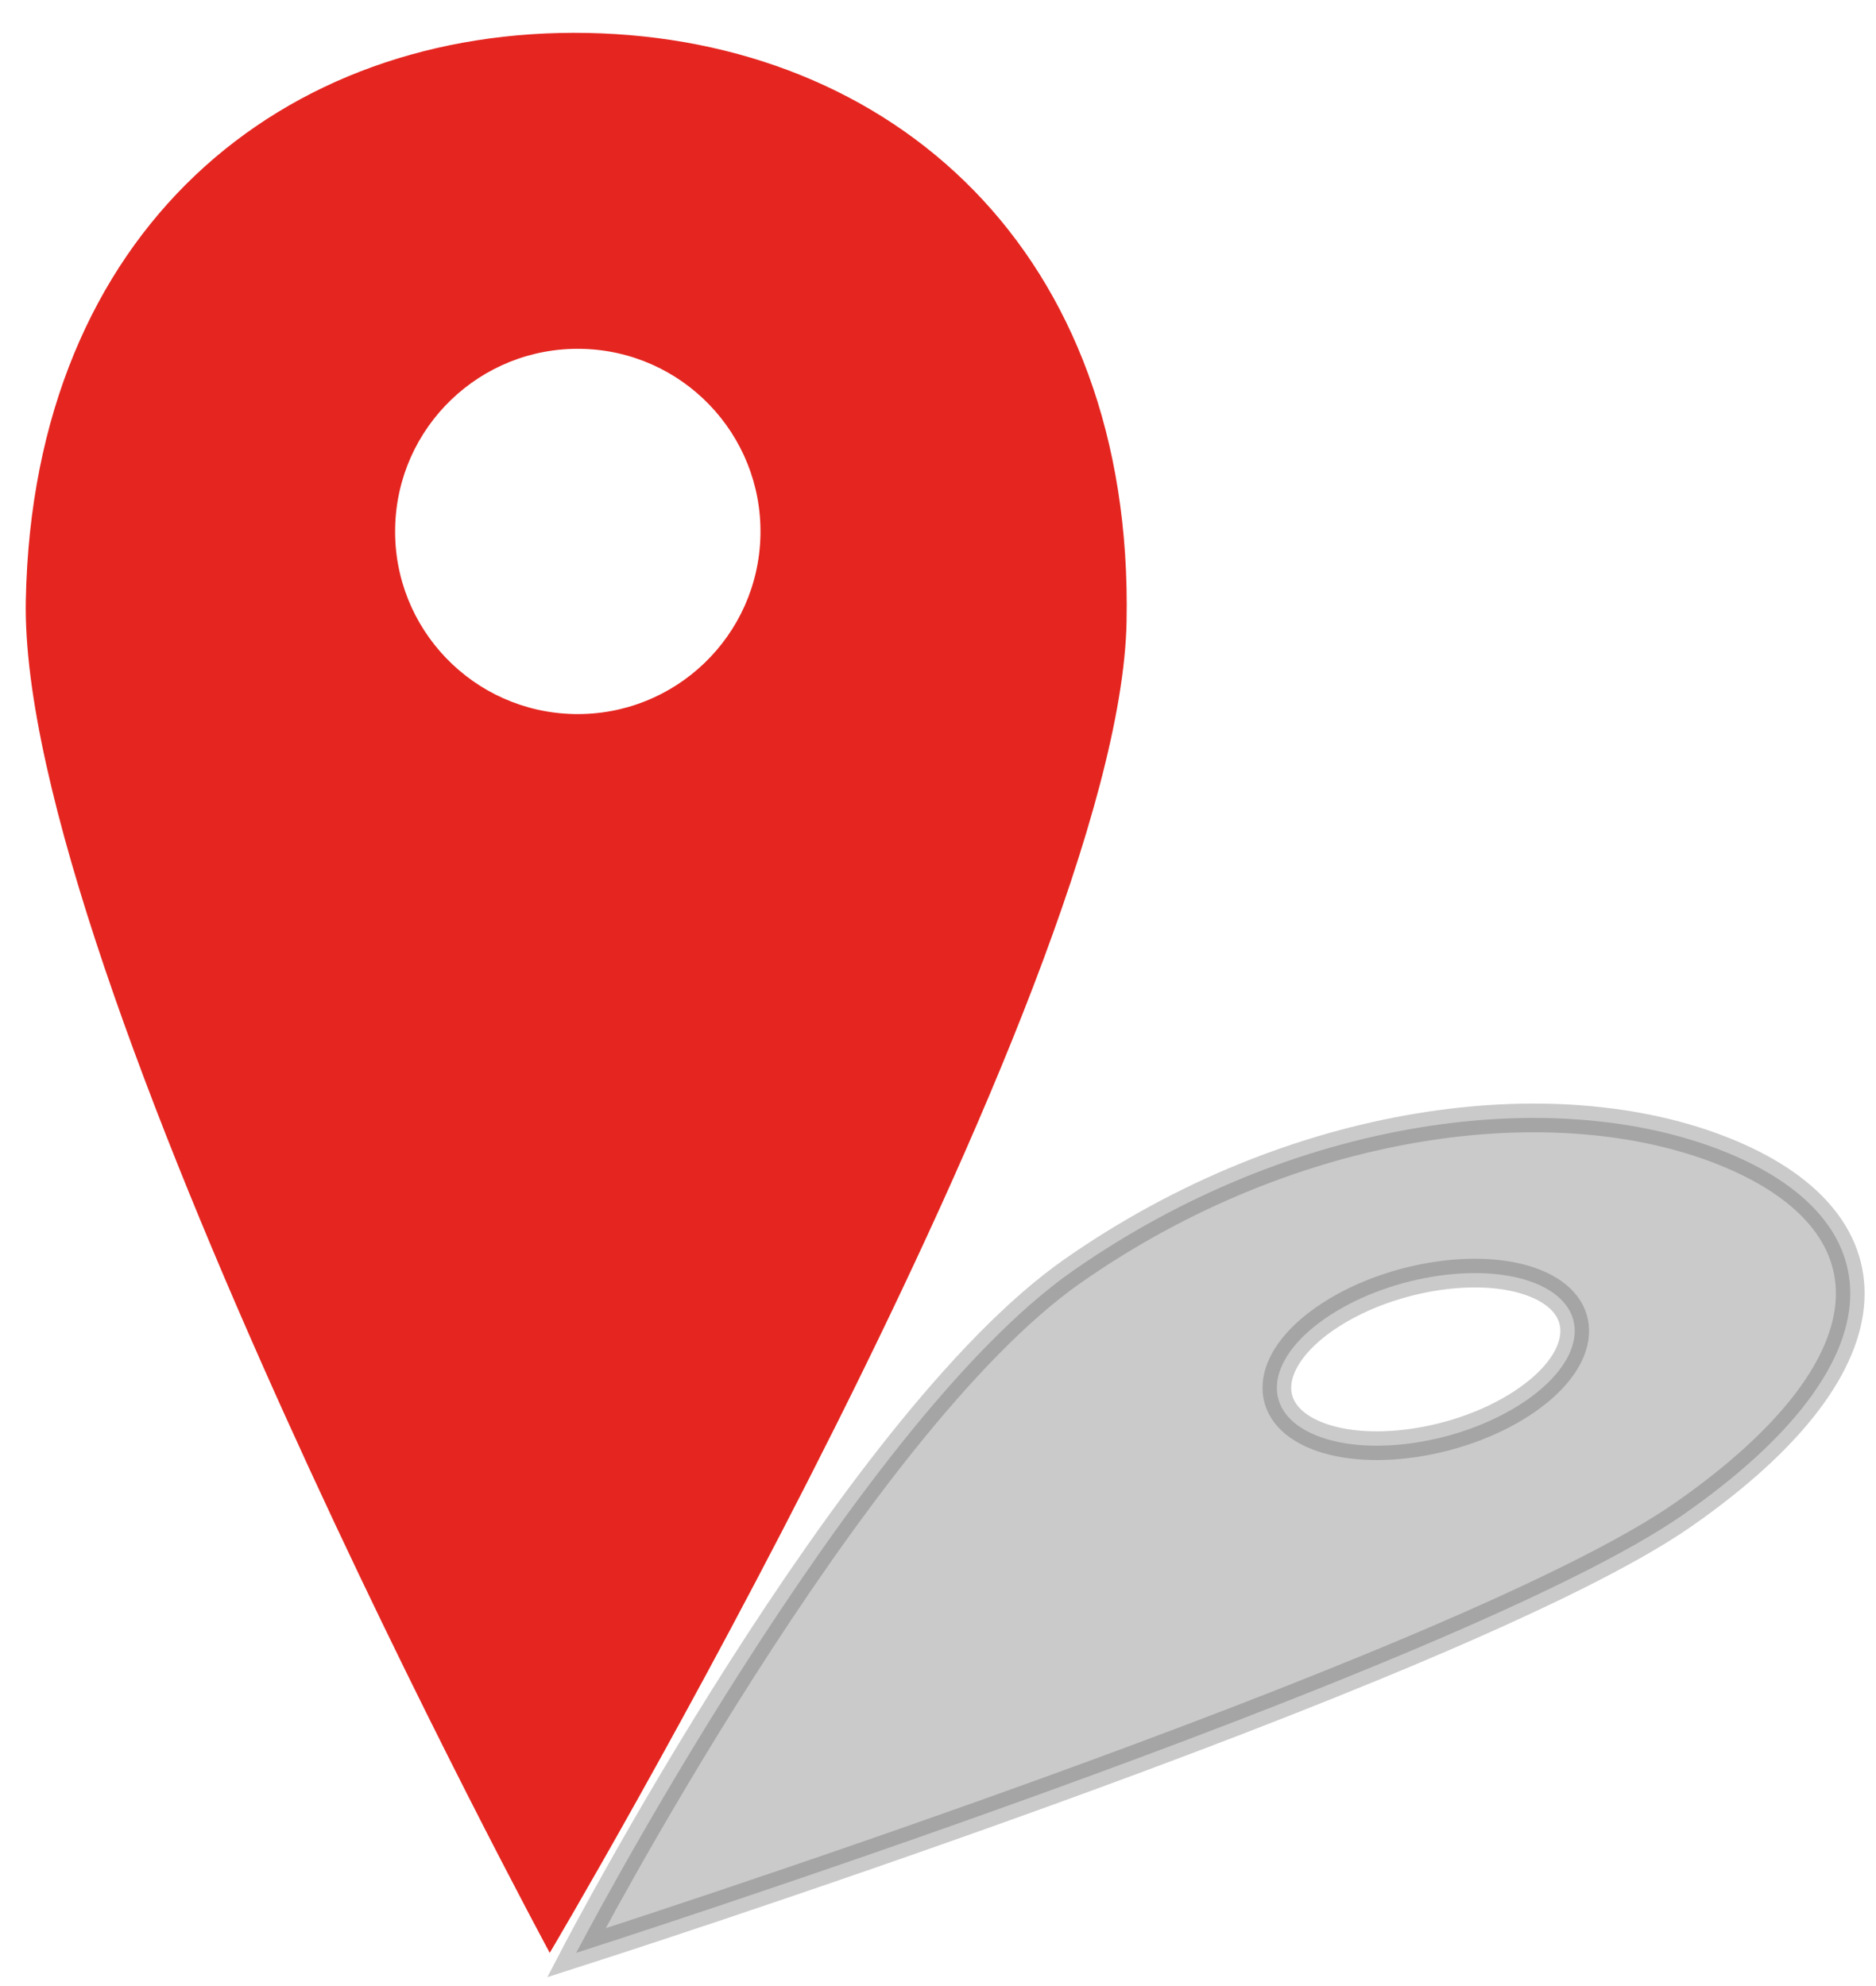 <?xml version="1.0" encoding="utf-8"?>
<!-- Generator: Adobe Illustrator 16.0.0, SVG Export Plug-In . SVG Version: 6.00 Build 0)  -->
<!DOCTYPE svg PUBLIC "-//W3C//DTD SVG 1.1//EN" "http://www.w3.org/Graphics/SVG/1.1/DTD/svg11.dtd">
<svg version="1.1" id="Calque_1" xmlns="http://www.w3.org/2000/svg" xmlns:xlink="http://www.w3.org/1999/xlink" x="0px" y="0px"
	 width="65.335px" height="69.167px" viewBox="0 0 65.335 69.167" enable-background="new 0 0 65.335 69.167" xml:space="preserve">
<g>
	<path opacity="0.3" fill="#4E4E4E" stroke="#4E4E4E" stroke-miterlimit="10" d="M60.031,40.102
		c-5.873-2.344-14.941-1.232-22.662,4.162S20.068,68.022,20.068,68.022s30.85-9.879,38.57-15.275
		C66.359,47.352,65.904,42.444,60.031,40.102z M45.855,50.006c-1.949-0.777-1.828-2.596,0.27-4.063
		c2.102-1.468,5.383-2.025,7.332-1.248c1.949,0.776,1.826,2.596-0.271,4.063C51.086,50.226,47.805,50.784,45.855,50.006z"/>
	<path fill="#E52620" d="M20.463,1.148C9.876,0.939,1.154,7.978,0.899,20.899c-0.255,12.92,18.247,47.123,18.247,47.123
		s19.836-33.448,20.089-46.369C39.49,8.732,31.051,1.356,20.463,1.148z M19.997,24.872c-3.512-0.068-6.306-2.973-6.235-6.485
		c0.067-3.514,2.972-6.305,6.485-6.236s6.305,2.973,6.237,6.485C26.414,22.149,23.512,24.94,19.997,24.872z"/>
</g>
</svg>
